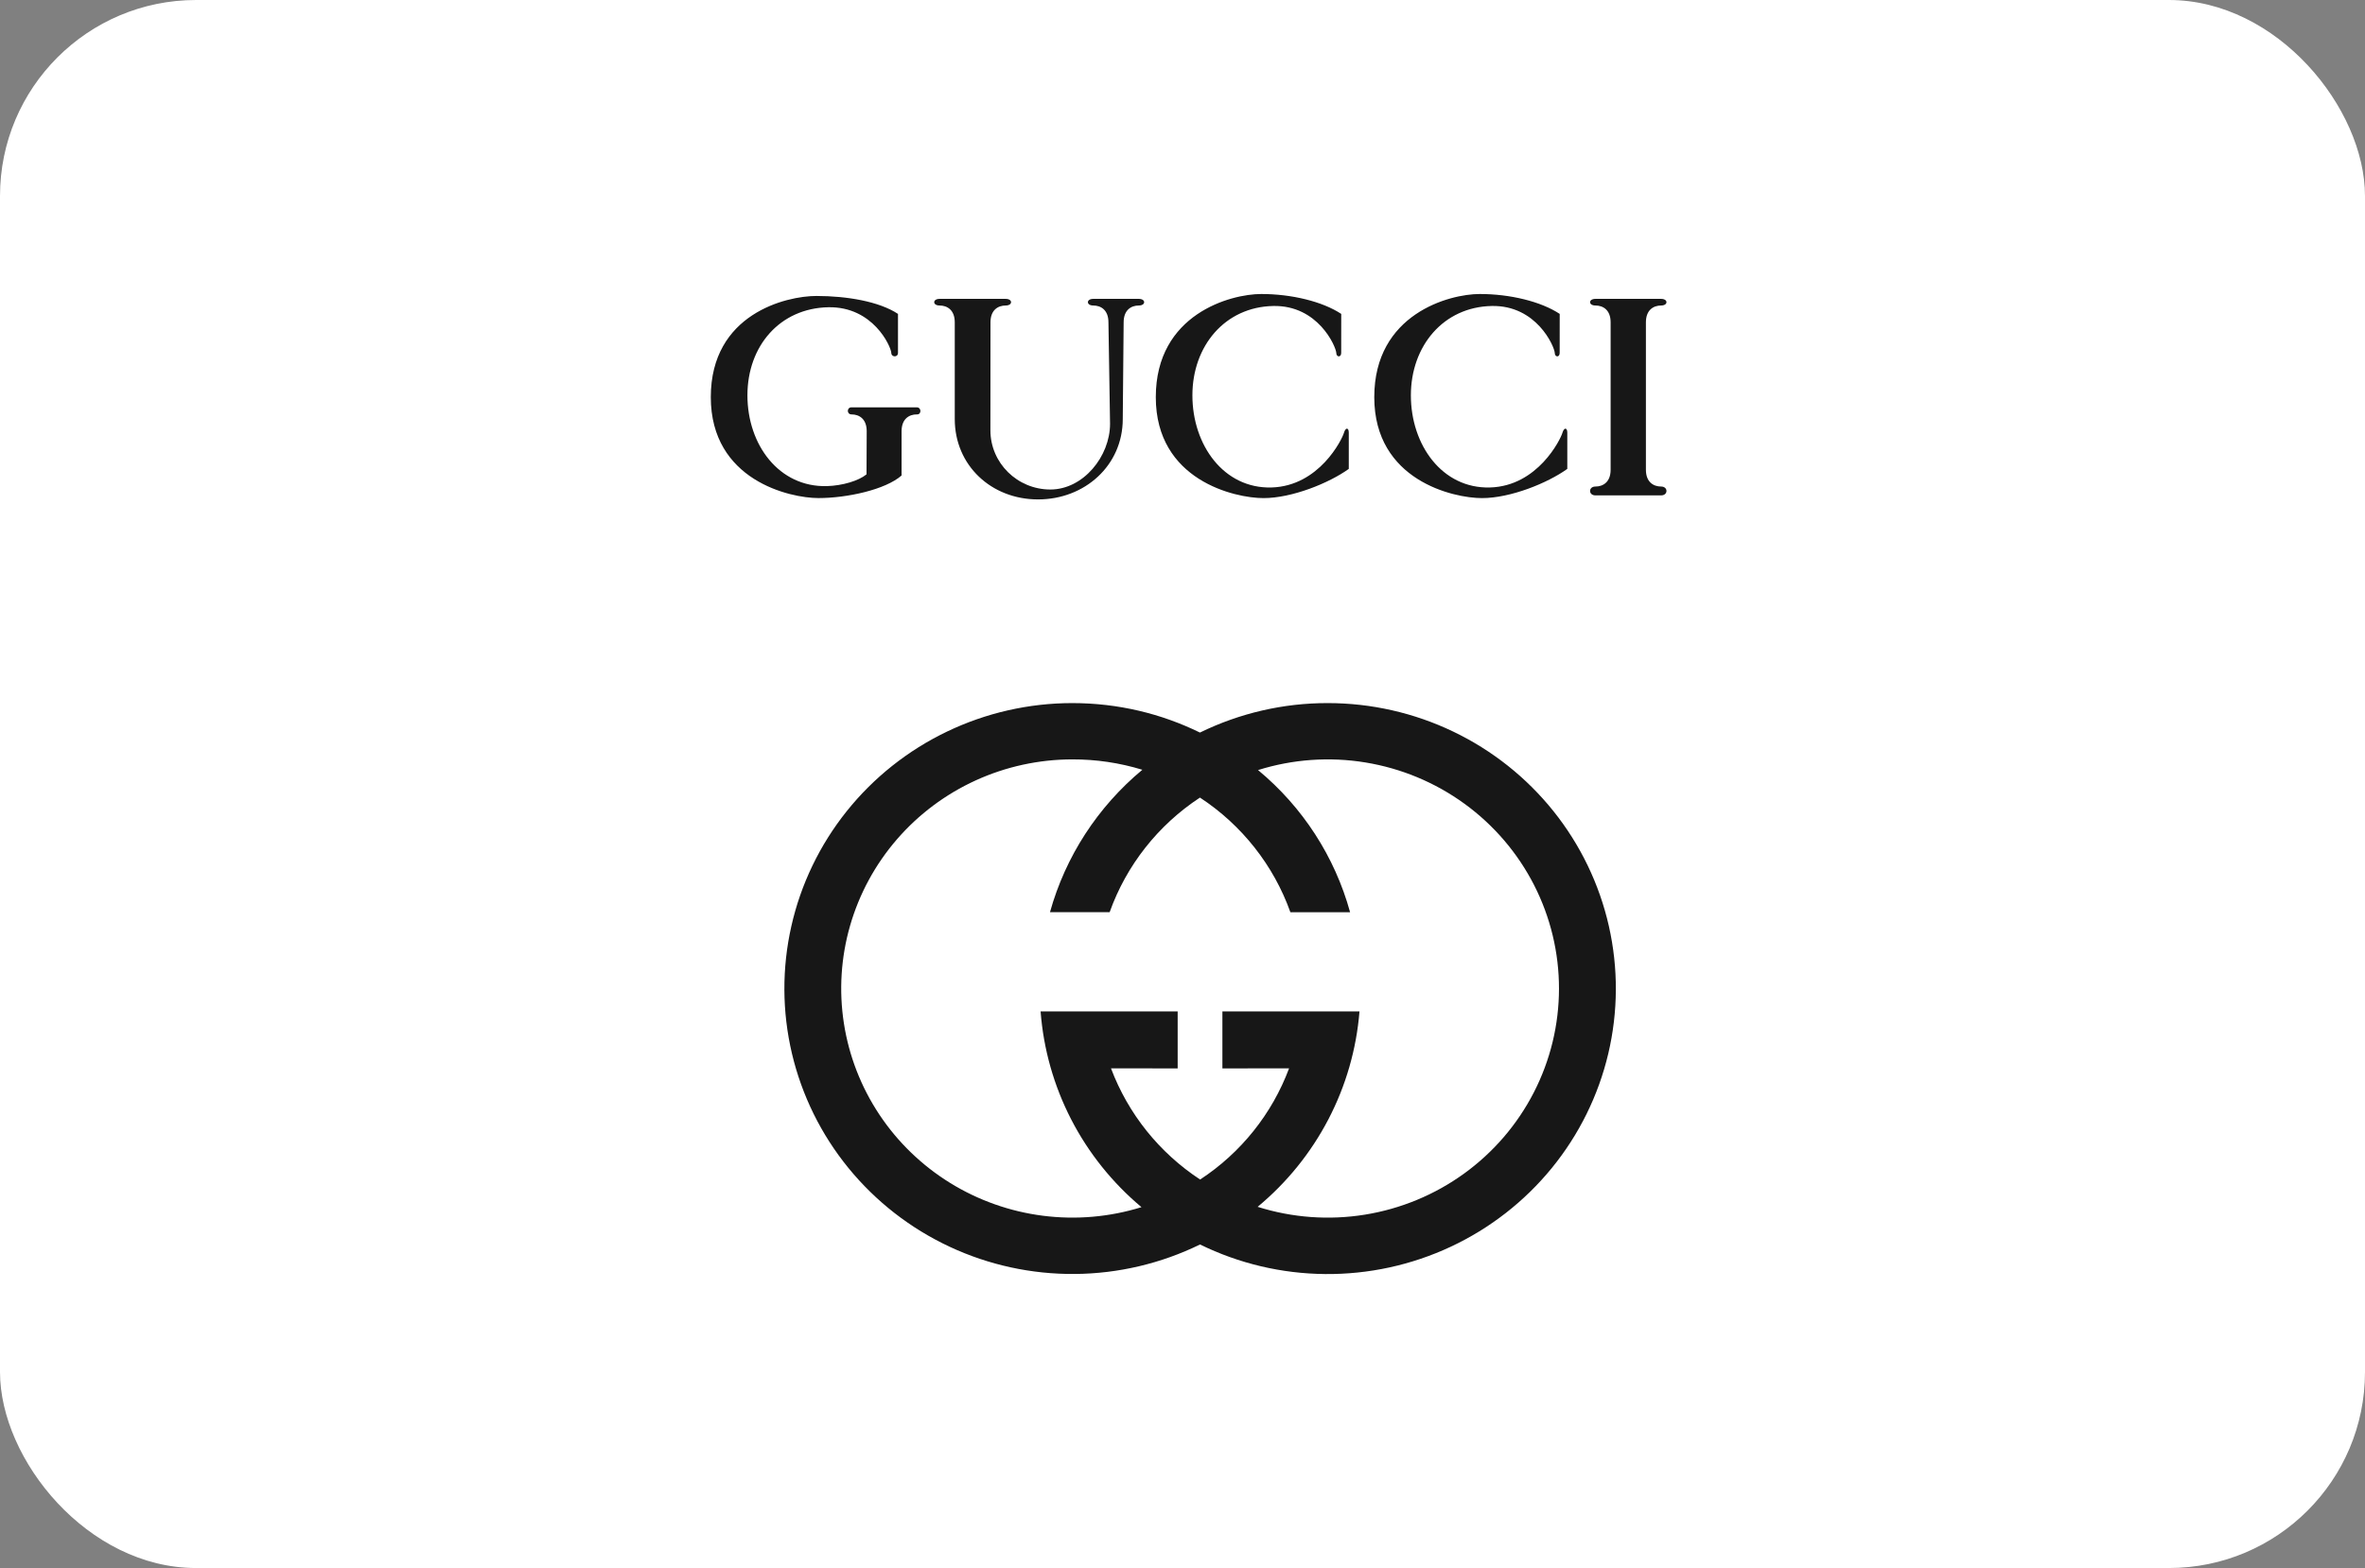 <svg width="193" height="128" viewBox="0 0 193 128" fill="none" xmlns="http://www.w3.org/2000/svg">
<rect x="0" y="0" width="193" height="128" fill="#808080" stroke="none"/>
<rect width="193" height="128" rx="16" fill="white"/>
<g clip-path="url(#clip0_2032_64992)">
<path d="M73.575 35.2V38.815C72.262 39.971 69.126 40.658 66.792 40.658C64.46 40.658 58.006 39.212 58.006 32.418C58.006 25.624 64.149 24.16 66.627 24.16C69.108 24.16 71.751 24.61 73.282 25.624V28.803C73.282 29.2 72.735 29.165 72.735 28.803C72.699 28.261 71.24 25.01 67.593 25.081C63.656 25.162 60.995 28.228 60.995 32.273C60.995 36.318 63.581 39.79 67.485 39.681C68.753 39.645 70.074 39.248 70.714 38.721L70.729 35.2C70.729 34.19 70.11 33.828 69.491 33.828C69.088 33.828 69.088 33.251 69.491 33.251H74.812C75.213 33.251 75.213 33.864 74.812 33.828C74.196 33.828 73.575 34.19 73.575 35.2ZM109.451 28.806C109.451 29.203 109.05 29.168 109.05 28.806C109.011 28.264 107.556 24.904 103.908 24.978C99.971 25.055 97.308 28.231 97.308 32.276C97.308 36.321 99.861 39.9 103.762 39.793C107.663 39.684 109.523 35.855 109.669 35.349C109.816 34.842 110.07 34.916 110.07 35.313V38.276C108.467 39.432 105.439 40.661 103.107 40.661C100.776 40.661 94.321 39.215 94.321 32.421C94.321 25.624 100.447 24 102.925 24C105.406 24 107.92 24.613 109.454 25.624L109.451 28.806ZM135.558 24.397C136.141 24.397 136.141 24.939 135.558 24.939C134.936 24.939 134.317 25.301 134.317 26.311V38.344C134.317 39.355 134.936 39.716 135.558 39.716C136.141 39.716 136.141 40.439 135.558 40.439H130.198C129.615 40.439 129.615 39.716 130.198 39.716C130.819 39.716 131.438 39.355 131.438 38.344V26.311C131.438 25.298 130.819 24.939 130.198 24.939C129.615 24.939 129.615 24.397 130.198 24.397H135.558ZM92.934 24.397C93.517 24.397 93.517 24.939 92.934 24.939C92.315 24.939 91.697 25.301 91.697 26.311L91.625 34.208C91.625 37.989 88.531 40.768 84.713 40.768C80.896 40.768 77.915 37.989 77.915 34.208V26.311C77.915 25.298 77.293 24.939 76.675 24.939C76.092 24.939 76.092 24.397 76.675 24.397H82.071C82.654 24.397 82.654 24.939 82.071 24.939C81.449 24.939 80.83 25.301 80.83 26.311L80.824 35.129C80.824 37.796 83.024 39.959 85.715 39.959C88.405 39.959 90.588 37.254 90.588 34.59L90.456 26.311C90.456 25.298 89.837 24.939 89.215 24.939C88.635 24.939 88.635 24.397 89.215 24.397H92.934ZM97.924 59.8C101.168 58.212 104.738 57.388 108.357 57.394C111.899 57.395 115.396 58.188 118.585 59.717C121.774 61.245 124.574 63.467 126.775 66.219C128.976 68.97 130.521 72.178 131.296 75.605C132.07 79.031 132.053 82.586 131.247 86.005C130.44 89.424 128.864 92.618 126.637 95.349C124.41 98.079 121.59 100.276 118.386 101.774C115.182 103.273 111.679 104.034 108.136 104.002C104.594 103.97 101.105 103.145 97.93 101.588C94.755 103.142 91.267 103.965 87.726 103.996C84.185 104.027 80.683 103.265 77.481 101.766C74.28 100.267 71.461 98.071 69.235 95.341C67.009 92.612 65.435 89.419 64.628 86.001C63.822 82.584 63.805 79.03 64.579 75.605C65.352 72.18 66.896 68.973 69.095 66.222C71.295 63.472 74.092 61.249 77.28 59.721C80.467 58.192 83.962 57.396 87.502 57.394C91.251 57.394 94.779 58.259 97.924 59.8ZM102.665 62.861C106.307 65.878 108.929 69.928 110.177 74.467H105.305C103.936 70.635 101.345 67.349 97.924 65.107C94.509 67.35 91.922 70.633 90.555 74.461L85.685 74.464C86.949 69.92 89.579 65.864 93.224 62.837C91.37 62.269 89.44 61.983 87.499 61.99C84.781 61.992 82.096 62.577 79.627 63.703C77.158 64.83 74.963 66.472 73.194 68.517C71.424 70.563 70.122 72.963 69.375 75.553C68.628 78.144 68.454 80.863 68.866 83.526C69.278 86.189 70.266 88.733 71.761 90.983C73.257 93.232 75.225 95.135 77.531 96.561C79.837 97.987 82.427 98.902 85.123 99.244C87.82 99.586 90.558 99.347 93.153 98.542C90.778 96.554 88.828 94.118 87.414 91.375C86.001 88.631 85.153 85.637 84.92 82.565H96.106V87.214L90.665 87.211C92.062 90.922 94.608 94.099 97.939 96.287C101.269 94.103 103.812 90.924 105.197 87.211L99.756 87.214V82.565H110.943C110.696 85.638 109.834 88.631 108.407 91.369C106.98 94.108 105.017 96.537 102.632 98.515C105.459 99.407 108.458 99.626 111.386 99.153C114.314 98.681 117.089 97.53 119.485 95.796C121.88 94.061 123.829 91.791 125.174 89.17C126.519 86.549 127.221 83.651 127.224 80.71C127.226 77.77 126.53 74.87 125.19 72.246C123.85 69.623 121.905 67.35 119.512 65.611C117.12 63.872 114.348 62.717 111.42 62.239C108.493 61.761 105.493 61.974 102.665 62.861ZM127.28 28.806C127.28 29.203 126.879 29.168 126.879 28.806C126.843 28.264 125.385 24.904 121.738 24.978C117.8 25.055 115.137 28.231 115.137 32.276C115.137 36.321 117.69 39.9 121.591 39.793C125.492 39.687 127.352 35.855 127.498 35.349C127.645 34.842 127.902 34.916 127.902 35.313V38.276C126.296 39.432 123.271 40.661 120.936 40.661C118.605 40.661 112.15 39.215 112.15 32.421C112.15 25.624 118.276 24 120.757 24C123.235 24 125.752 24.613 127.283 25.624L127.28 28.806Z" fill="#171717"/>
</g>
<defs>
<clipPath id="clip0_2032_64992">
<rect width="78" height="80" fill="white" transform="translate(58 24)"/>
</clipPath>
</defs>
</svg>
